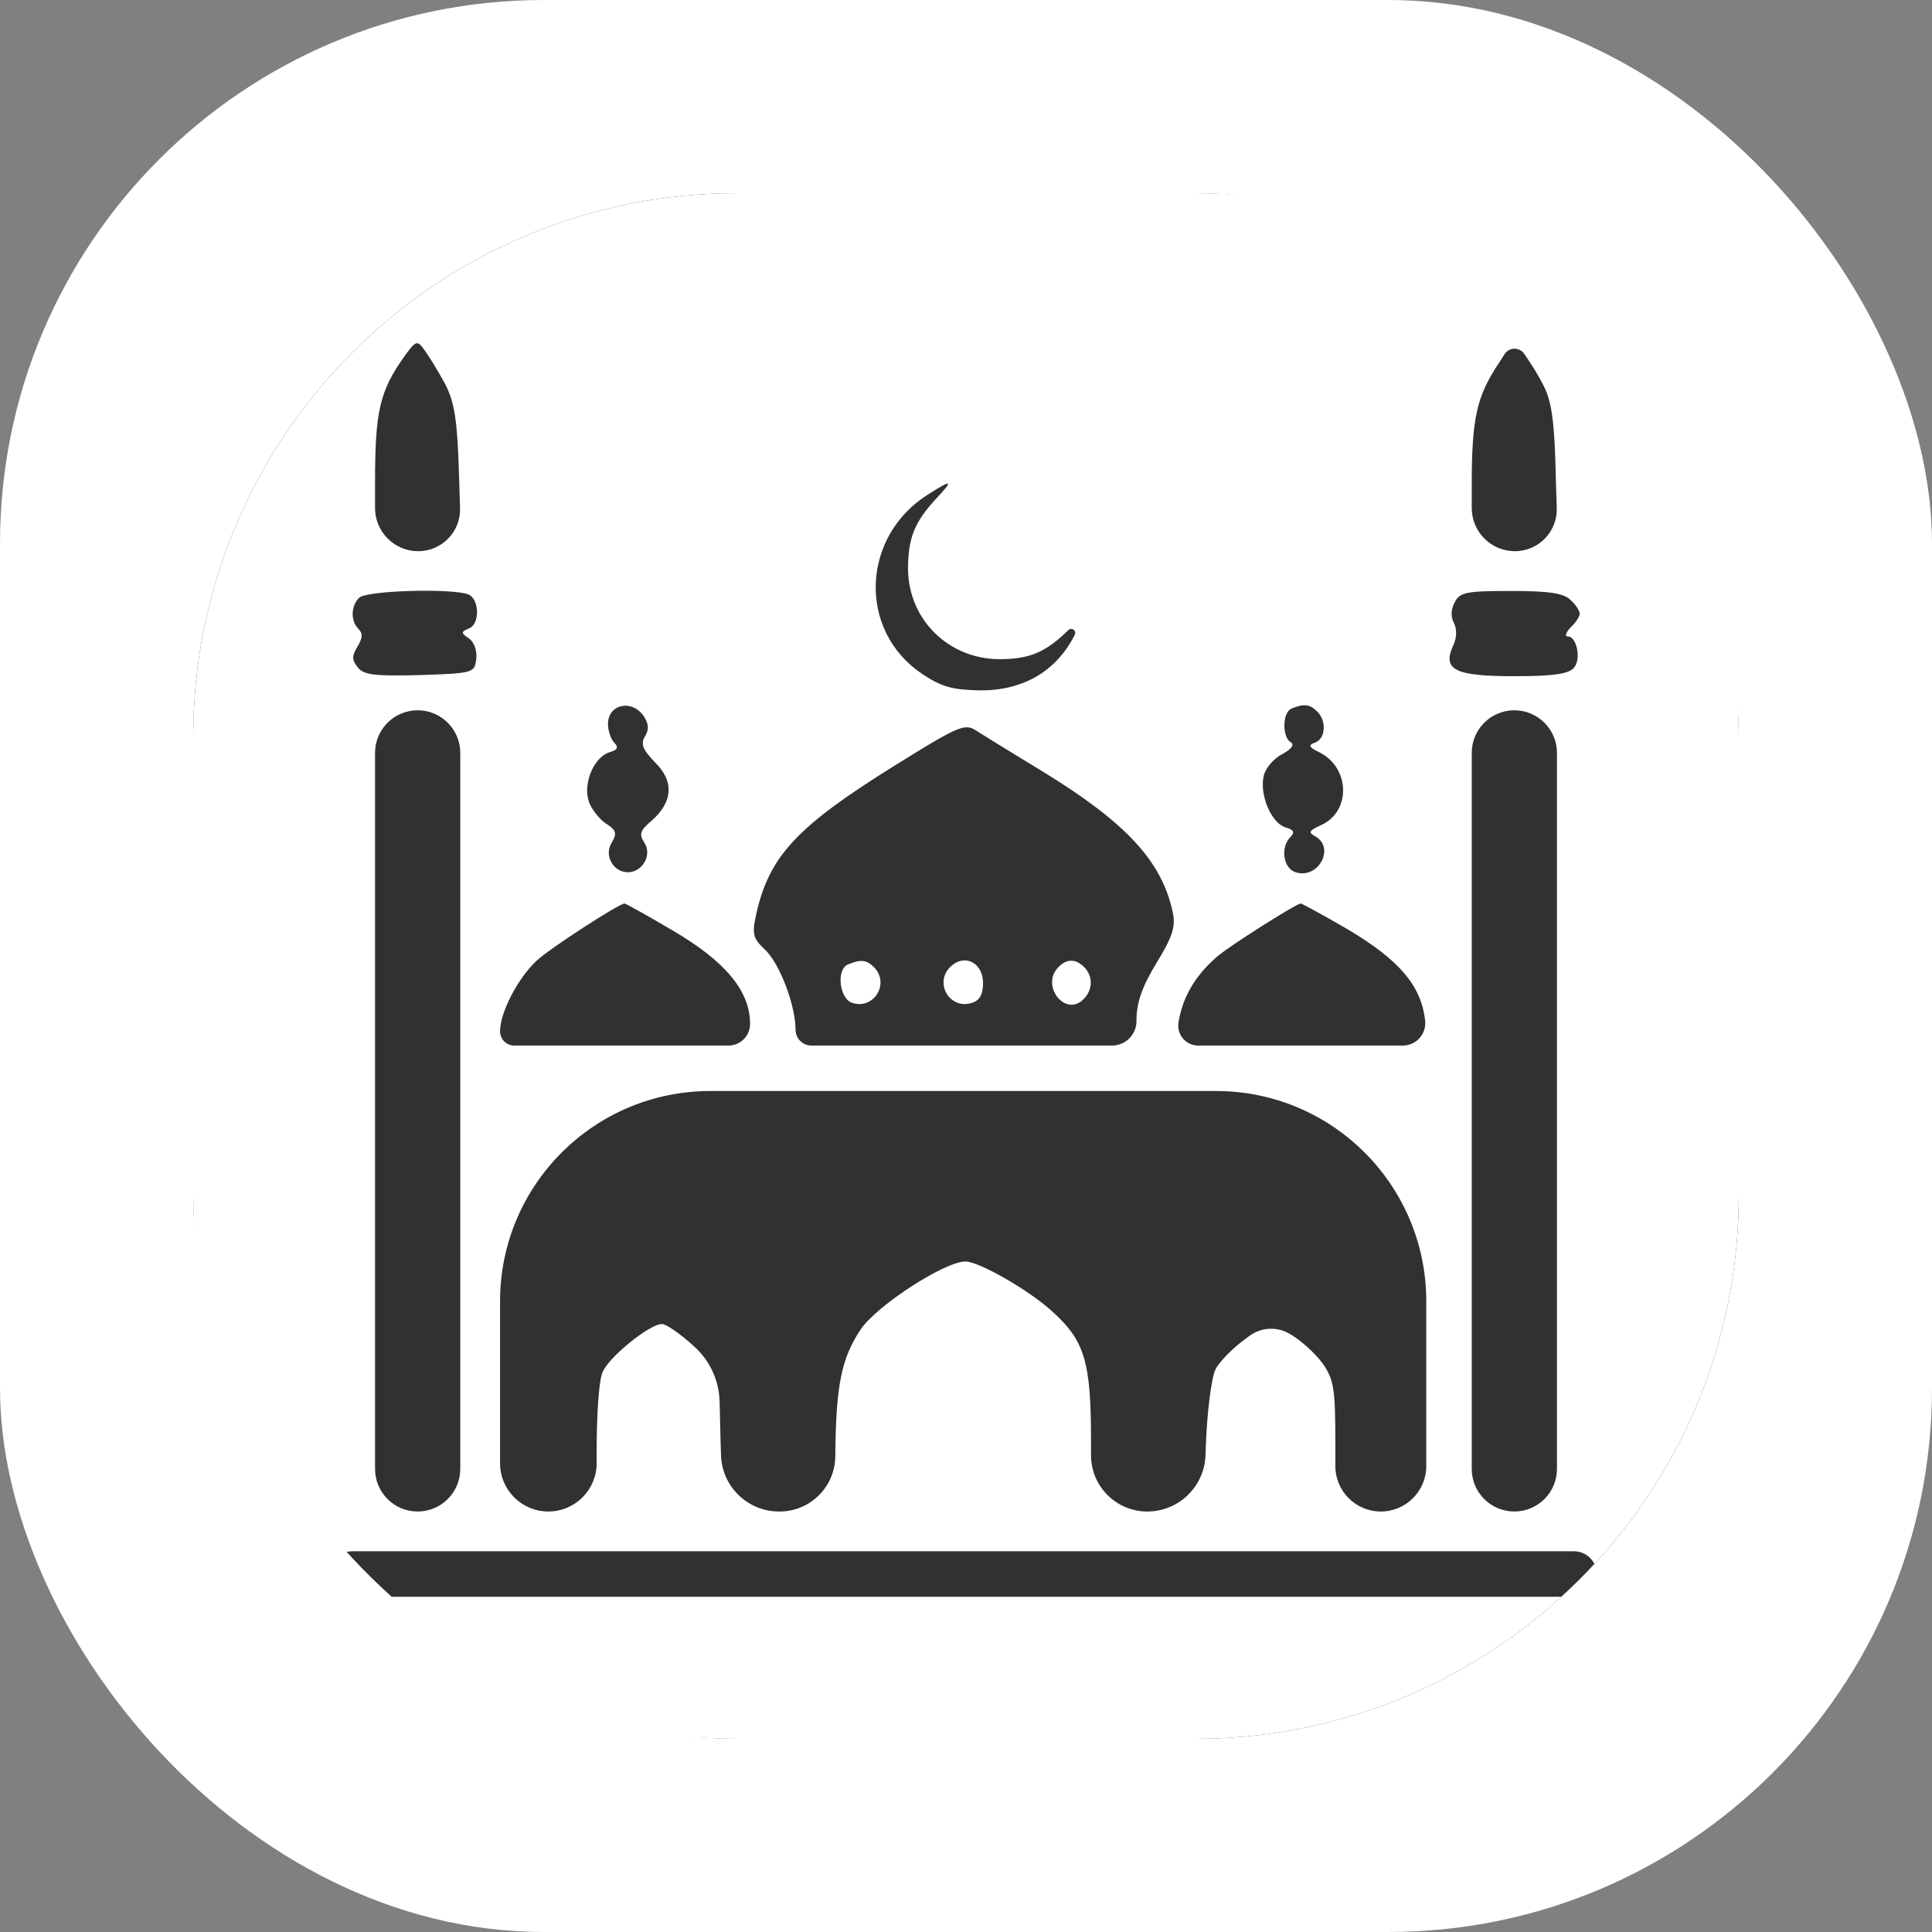 <svg width="167" height="167" viewBox="0 0 167 167" fill="none" xmlns="http://www.w3.org/2000/svg">
<rect x="0" y="0" width="167" height="167" fill="#808080" stroke="none"/>
<rect width="167" height="167" rx="47" fill="white"/>
<rect x="16.7" y="16.7" width="133.6" height="133.6" rx="47" fill="#323131"/>
<path d="M16.7 83.5V103.3C16.7 129.258 37.743 150.3 63.7 150.3H83.5H103.3C129.257 150.3 150.3 129.258 150.3 103.3V83.5V63.7C150.3 37.743 129.257 16.7 103.3 16.7H83.5H63.7C37.742 16.7 16.7 37.743 16.7 63.7V83.5ZM38.459 33.155C39.294 34.776 39.54 36.249 39.687 41.357L39.767 43.913C39.831 45.955 38.193 47.644 36.151 47.644V47.644V47.644C34.089 47.644 32.418 45.973 32.418 43.911V41.75C32.418 35.562 32.81 33.842 34.923 30.846C35.954 29.422 36.052 29.373 36.691 30.257C37.084 30.797 37.87 32.074 38.459 33.155ZM133.453 33.4C134.14 34.727 134.386 36.593 134.484 41.357L134.564 43.913C134.628 45.955 132.99 47.644 130.948 47.644V47.644V47.644C128.886 47.644 127.215 45.973 127.215 43.911V42.045C127.215 36.151 127.608 34.284 129.621 31.288L130.054 30.613C130.439 30.012 131.305 29.981 131.733 30.552V30.552C132.176 31.19 133.011 32.467 133.453 33.4ZM80.946 43.077C79.03 45.139 78.49 46.515 78.49 49.216C78.539 53.588 82.026 56.977 86.398 56.977C89.001 56.977 90.376 56.387 92.341 54.472V54.472C92.619 54.186 93.081 54.514 92.903 54.87L92.881 54.914C91.31 58.008 88.461 59.678 84.777 59.678C82.321 59.629 81.388 59.383 79.718 58.254C74.118 54.521 74.413 46.318 80.307 42.684C82.321 41.407 82.419 41.505 80.946 43.077ZM40.473 51.377C41.455 51.77 41.504 53.981 40.522 54.324C39.834 54.619 39.834 54.717 40.571 55.209C41.013 55.552 41.259 56.289 41.16 57.026C41.013 58.156 40.866 58.205 36.298 58.352C32.418 58.45 31.484 58.352 30.944 57.714C30.404 57.026 30.404 56.731 30.895 55.896C31.337 55.159 31.386 54.767 30.993 54.373C30.305 53.686 30.305 52.409 31.042 51.672C31.681 51.033 39.048 50.837 40.473 51.377ZM135.761 51.868C136.203 52.261 136.547 52.802 136.547 53.047C136.547 53.293 136.203 53.833 135.761 54.226C135.368 54.668 135.221 55.012 135.516 55.012C136.301 55.012 136.694 56.977 136.056 57.714C135.614 58.254 134.288 58.45 130.898 58.45C125.79 58.45 124.661 57.91 125.594 55.847C125.938 55.11 125.938 54.423 125.692 53.882C125.397 53.342 125.397 52.703 125.741 52.065C126.183 51.181 126.773 51.083 130.653 51.083C133.944 51.083 135.172 51.279 135.761 51.868ZM55.699 61.987C56.092 62.625 56.092 63.117 55.748 63.657C55.355 64.295 55.552 64.787 56.633 65.916C58.303 67.537 58.155 69.354 56.289 70.975C55.355 71.761 55.208 72.105 55.699 72.842C56.387 73.873 55.552 75.396 54.275 75.396C52.998 75.396 52.163 73.922 52.9 72.793C53.342 72.056 53.243 71.761 52.507 71.27C51.966 70.975 51.279 70.14 50.984 69.502C50.296 67.979 51.23 65.523 52.654 65.032C53.391 64.836 53.489 64.59 53.096 64.197C52.801 63.902 52.556 63.166 52.556 62.576C52.556 60.808 54.717 60.415 55.699 61.987ZM113.855 61.496C114.69 62.331 114.591 63.853 113.658 64.197C113.069 64.394 113.118 64.59 114.051 65.032C116.703 66.358 116.802 70.14 114.198 71.319C113.118 71.81 113.069 71.958 113.707 72.302C115.426 73.284 113.953 76.034 111.988 75.396C110.908 75.052 110.662 73.235 111.546 72.351C111.939 71.958 111.841 71.712 111.104 71.516C109.876 71.123 108.845 68.667 109.238 67.046C109.385 66.407 110.122 65.523 110.858 65.179C111.644 64.737 111.939 64.344 111.546 64.148C110.809 63.657 110.858 61.545 111.644 61.25C112.676 60.808 113.216 60.857 113.855 61.496ZM39.785 96.025V126.969C39.785 129.004 38.136 130.653 36.101 130.653V130.653V130.653C34.067 130.653 32.418 129.004 32.418 126.969V96.025V65.081C32.418 63.047 34.067 61.397 36.101 61.397V61.397V61.397C38.136 61.397 39.785 63.047 39.785 65.081V96.025ZM134.582 96.025V126.969C134.582 129.004 132.933 130.653 130.898 130.653V130.653V130.653C128.864 130.653 127.215 129.004 127.215 126.969V96.025V65.081C127.215 63.047 128.864 61.397 130.898 61.397V61.397V61.397C132.933 61.397 134.582 63.047 134.582 65.081V96.025ZM90.229 66.751C97.351 71.123 100.446 74.463 101.379 78.883C101.624 80.062 101.379 80.946 99.954 83.255C98.677 85.367 98.235 86.693 98.235 88.265V88.265C98.235 89.431 97.29 90.377 96.123 90.377H83.5H70.14C69.38 90.377 68.765 89.761 68.765 89.001V89.001C68.765 86.889 67.389 83.255 66.112 82.076C65.081 81.094 64.983 80.75 65.376 78.981C66.505 73.972 68.912 71.417 77.36 66.162C82.567 62.92 83.353 62.527 84.237 63.067C84.777 63.411 87.478 65.081 90.229 66.751ZM58.106 80.406C62.723 83.107 64.835 85.662 64.835 88.51V88.51C64.835 89.541 64 90.377 62.969 90.377H54.029H44.451C43.773 90.377 43.224 89.827 43.224 89.149V89.149C43.224 87.528 44.746 84.581 46.367 83.058C47.448 82.027 53.44 78.147 53.98 78.097C54.078 78.097 55.945 79.129 58.106 80.406ZM116.458 80.308C120.928 82.96 122.843 85.17 123.187 88.216V88.216C123.318 89.368 122.417 90.377 121.258 90.377H112.479H103.569C102.501 90.377 101.69 89.416 101.87 88.363V88.363C102.214 86.251 103.245 84.433 105.063 82.813C105.996 81.928 111.988 78.147 112.43 78.097C112.528 78.097 114.346 79.08 116.458 80.308ZM123.285 112.48V126.724C123.285 128.894 121.526 130.653 119.356 130.653V130.653V130.653C117.186 130.653 115.426 128.894 115.426 126.724V125.054C115.426 120.093 115.328 119.307 114.346 117.883C113.707 116.999 112.43 115.82 111.448 115.279V115.279C110.374 114.653 109.031 114.723 108.028 115.457L107.666 115.721C106.585 116.507 105.406 117.686 105.063 118.374C104.719 119.061 104.326 122.107 104.228 125.103L104.203 125.794C104.107 128.505 101.881 130.653 99.168 130.653V130.653V130.653C96.483 130.653 94.306 128.476 94.306 125.791V124.514C94.306 117.735 93.766 115.918 91.015 113.413C89.001 111.546 84.63 109.041 83.451 109.041C81.683 109.041 75.887 112.774 74.413 114.886C72.743 117.391 72.252 119.7 72.203 125.84V125.84C72.203 128.498 70.048 130.653 67.389 130.653H67.34V130.653C64.63 130.653 62.409 128.502 62.323 125.793L62.281 124.464L62.203 121.163C62.159 119.322 61.351 117.582 59.973 116.36V116.36C58.794 115.279 57.566 114.444 57.222 114.444C56.141 114.444 52.507 117.391 52.065 118.669C51.77 119.356 51.574 122.352 51.574 125.299V126.478C51.574 128.784 49.704 130.653 47.398 130.653V130.653V130.653C45.093 130.653 43.224 128.784 43.224 126.478V112.48V112.48C43.224 102.443 51.36 94.306 61.397 94.306H83.254H105.112C115.149 94.306 123.285 102.443 123.285 112.48V112.48ZM138.021 136.056V136.056C138.021 137.141 137.141 138.021 136.056 138.021H83.254H30.453C29.368 138.021 28.488 137.141 28.488 136.056V136.056V136.056C28.488 134.971 29.368 134.091 30.453 134.091H83.254H136.056C137.141 134.091 138.021 134.971 138.021 136.056V136.056Z" fill="white"/>
<path d="M73.332 83.353C72.252 83.746 72.547 86.349 73.676 86.693C75.592 87.282 76.918 84.974 75.543 83.598C74.904 82.96 74.364 82.911 73.332 83.353Z" fill="white"/>
<path d="M82.125 83.598C80.75 84.974 82.076 87.282 83.991 86.693C84.679 86.496 84.974 85.956 84.974 84.974C84.974 83.205 83.353 82.37 82.125 83.598Z" fill="white"/>
<path d="M91.359 83.746C90.082 85.268 91.997 87.773 93.52 86.496C94.453 85.71 94.552 84.433 93.716 83.598C92.931 82.812 92.096 82.861 91.359 83.746Z" fill="white"/>
</svg>
